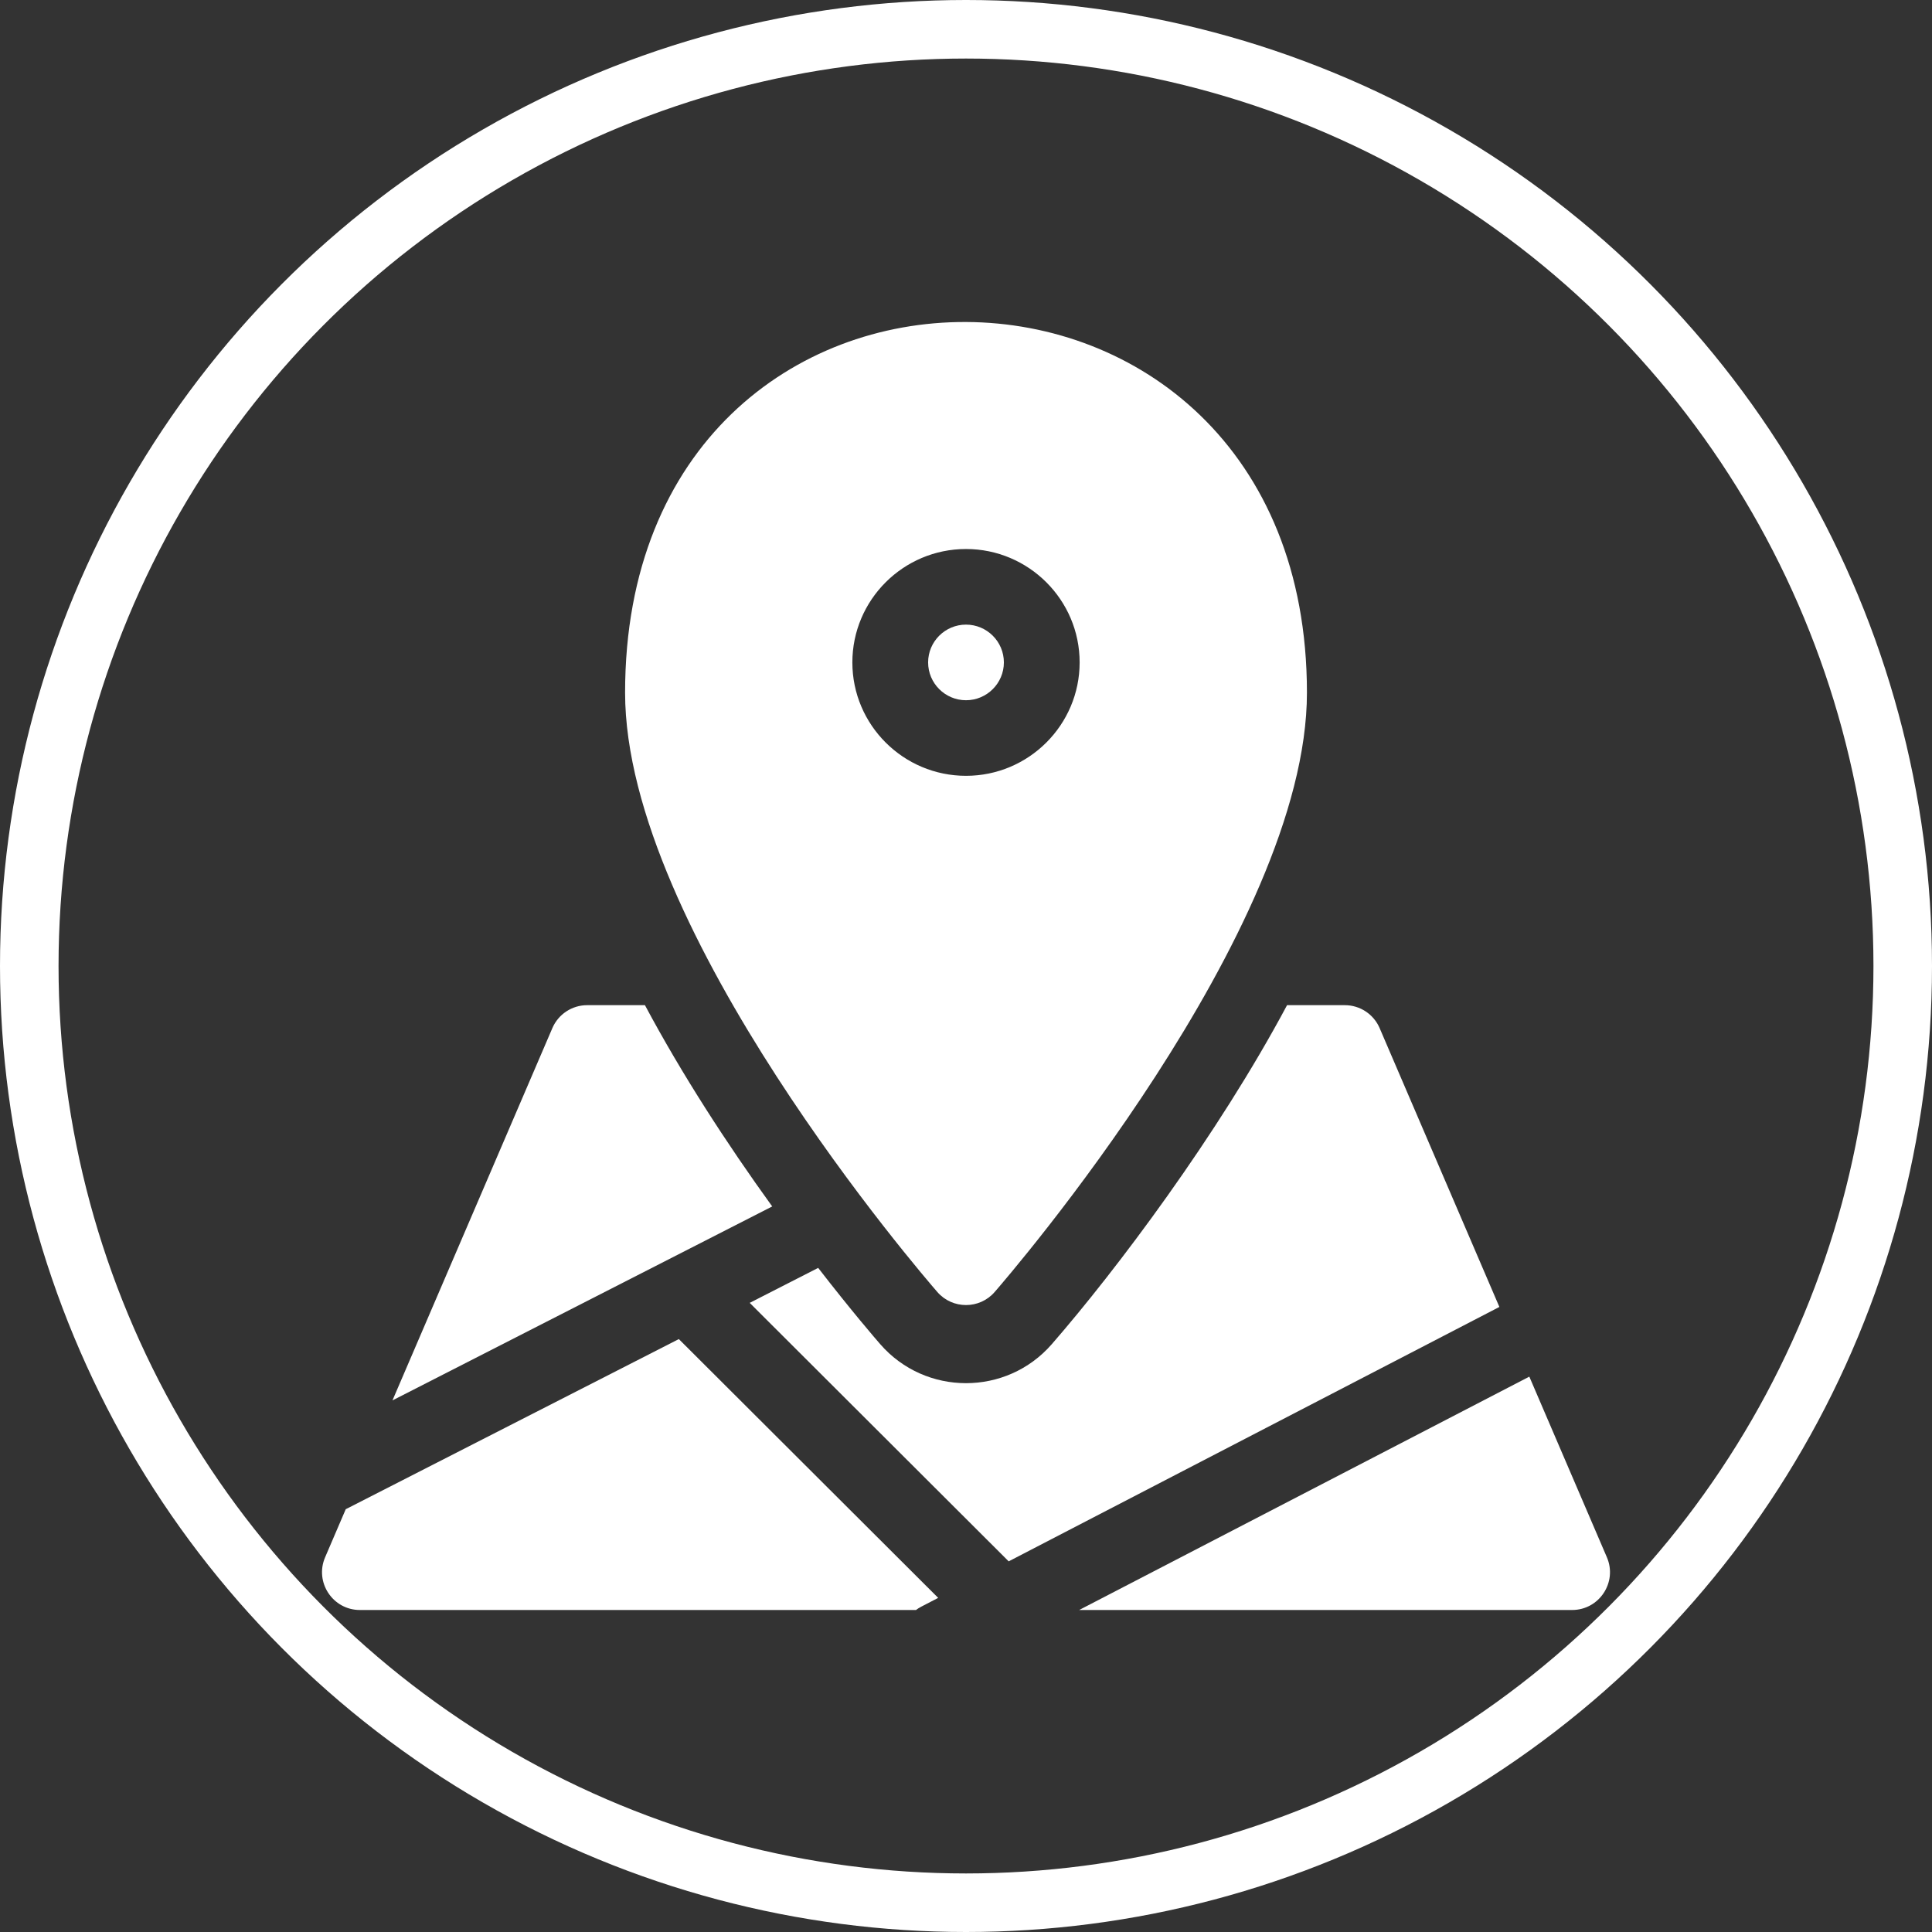 <svg width="66" height="66" viewBox="0 0 66 66" fill="none" xmlns="http://www.w3.org/2000/svg">
<rect x="0" y="0" width="66" height="66" fill="#333333" stroke="none"/>
<g clip-path="url(#clip0_574_534)">
<path d="M22.032 34.338H20.059C19.542 34.338 19.074 34.646 18.87 35.121L13.407 47.84L26.38 41.214C24.827 39.065 23.29 36.695 22.032 34.338Z" fill="white"/>
<path d="M47.13 35.121C46.926 34.646 46.458 34.338 45.941 34.338H43.968C41.592 38.789 38.132 43.389 35.93 45.92C34.382 47.696 31.616 47.694 30.071 45.92C29.913 45.738 29.087 44.782 27.95 43.313L25.611 44.508L34.458 53.338L51.221 44.647L47.13 35.121Z" fill="white"/>
<path d="M11.811 51.557L11.106 53.2C10.741 54.05 11.366 55 12.295 55H31.292C31.41 54.912 31.412 54.917 32.05 54.586L23.19 45.745L11.811 51.557Z" fill="white"/>
<path d="M54.894 53.2L52.244 47.028L36.866 55H53.705C54.632 55 55.26 54.052 54.894 53.2Z" fill="white"/>
<path d="M34.294 22.629C34.294 21.917 33.714 21.338 33 21.338C32.286 21.338 31.706 21.917 31.706 22.629C31.706 23.341 32.286 23.921 33 23.921C33.714 23.921 34.294 23.341 34.294 22.629Z" fill="white"/>
<path d="M33.977 44.139C34.412 43.639 44.647 31.8 44.647 23.662C44.647 6.882 21.354 6.677 21.354 23.662C21.354 31.8 31.588 43.639 32.023 44.139C32.539 44.731 33.462 44.73 33.977 44.139ZM29.118 22.629C29.118 20.493 30.859 18.755 33 18.755C35.14 18.755 36.882 20.493 36.882 22.629C36.882 24.765 35.14 26.503 33 26.503C30.859 26.503 29.118 24.765 29.118 22.629Z" fill="white"/>
</g>
<circle cx="33" cy="33" r="32" stroke="white" stroke-width="2"/>
<defs>
<clipPath id="clip0_574_534">
<rect width="44" height="44" fill="white" transform="translate(11 11)"/>
</clipPath>
</defs>
</svg>
